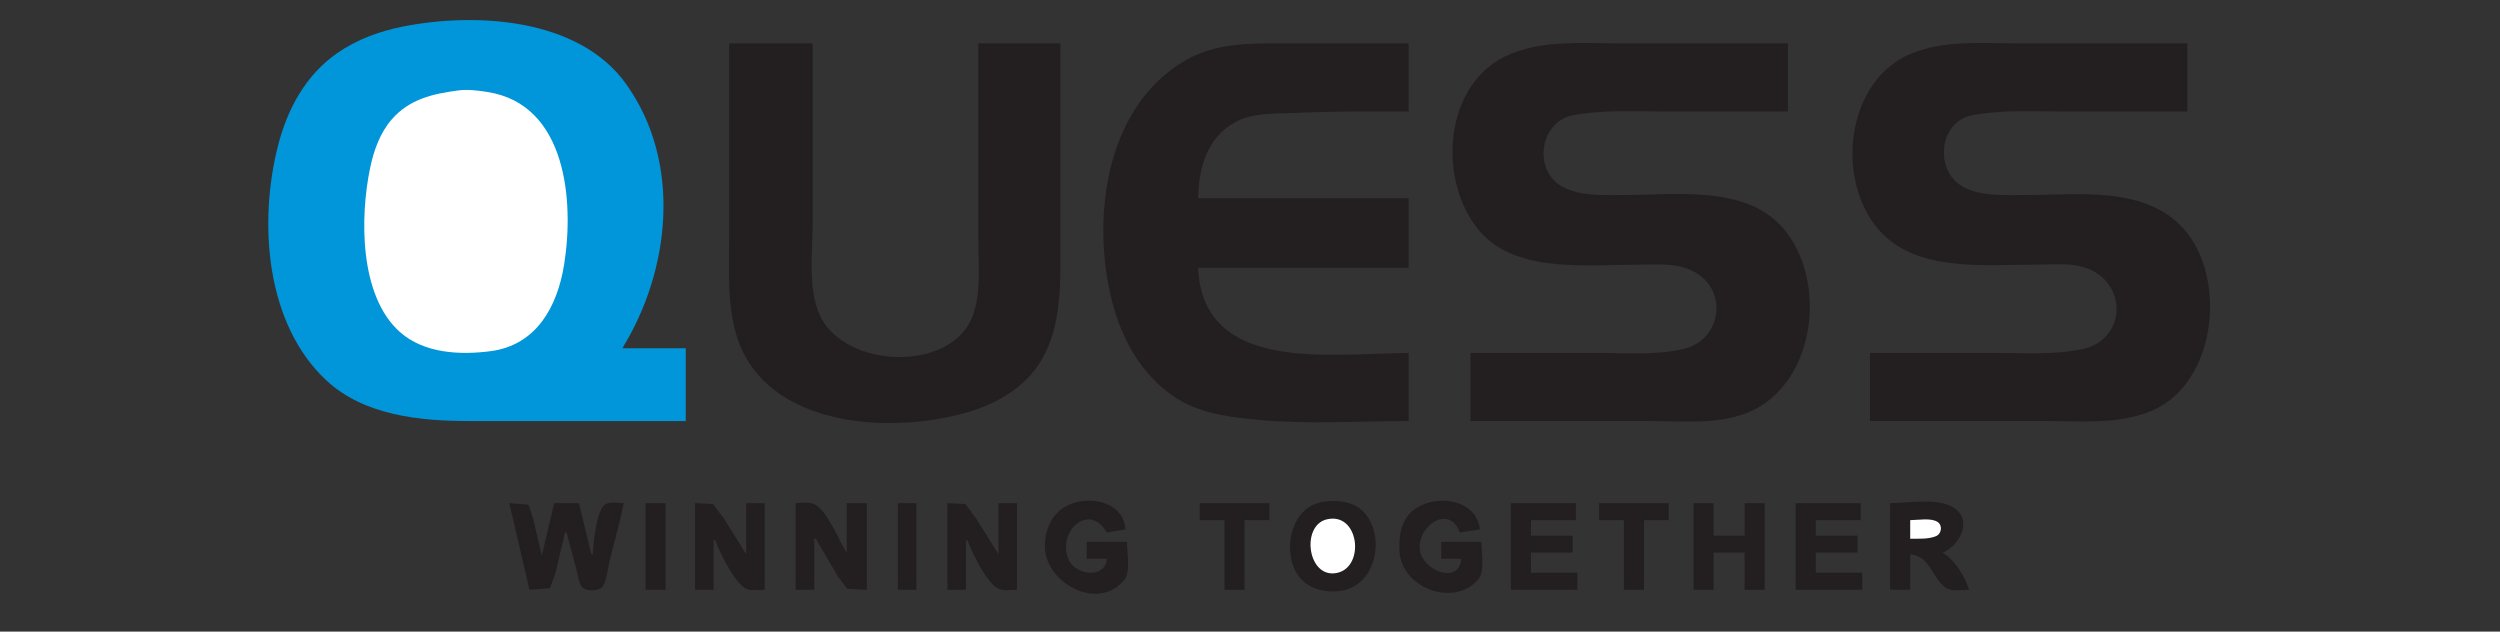 <svg width="95" height="24" viewBox="0 0 95 24" fill="none" xmlns="http://www.w3.org/2000/svg">
<rect x="0" y="0" width="95" height="24" fill="#333333" stroke="none"/>
<path d="M26.059 16V13.235H23.647C25.47 10.281 25.934 6.17 23.78 3.176C21.976 0.671 18.055 0.462 15.294 1.012C14.423 1.185 13.557 1.504 12.823 2.012C11.618 2.847 10.924 4.134 10.566 5.529C9.819 8.445 10.085 12.309 12.412 14.465C13.84 15.789 15.967 16 17.823 16H26.059Z" fill="#0195D9"/>
<path d="M27.706 1.647V9.118C27.706 10.559 27.598 12.221 28.312 13.529C29.84 16.327 34.184 16.46 36.882 15.63C37.944 15.304 38.981 14.68 39.562 13.706C40.38 12.334 40.294 10.653 40.294 9.118V1.647H37.176V9.118C37.176 10.132 37.341 11.601 36.718 12.47C35.514 14.152 31.956 13.839 31.137 11.941C30.691 10.906 30.882 9.57 30.882 8.471V1.647H27.706ZM53.529 16V13.412C50.682 13.412 45.704 14.248 45.529 10.177H53.529V7.529H45.529C45.553 6.386 45.867 5.229 46.941 4.641C47.612 4.275 48.441 4.324 49.176 4.292C50.625 4.228 52.077 4.235 53.529 4.235V1.647H48.824C47.523 1.647 46.227 1.618 45.059 2.287C41.919 4.083 41.425 8.54 42.328 11.706C42.704 13.024 43.44 14.274 44.588 15.057C45.539 15.706 46.65 15.843 47.765 15.951C49.66 16.134 51.624 16 53.529 16ZM55.882 13.412V16H62.647C63.87 16 65.252 16.147 66.412 15.679C68.998 14.635 69.491 10.643 67.739 8.649C66.307 7.021 63.634 7.412 61.706 7.412C60.956 7.412 59.953 7.47 59.294 7.051C58.249 6.385 58.542 4.617 59.765 4.38C60.822 4.176 61.984 4.235 63.059 4.235H67.941V1.647H61.471C60.11 1.647 58.7 1.522 57.412 2.045C54.827 3.092 54.583 6.918 56.261 8.821C57.635 10.38 60.312 10.059 62.176 10.059C62.945 10.059 63.785 9.957 64.471 10.38C65.683 11.129 65.372 12.923 64 13.254C63.01 13.493 61.895 13.412 60.882 13.412H55.882ZM71.059 13.412V16H77.765C79.088 16 80.519 16.137 81.765 15.611C84.211 14.577 84.657 10.595 82.989 8.706C81.522 7.044 78.924 7.412 76.941 7.412C76.191 7.412 75.192 7.472 74.529 7.059C73.499 6.418 73.696 4.622 74.941 4.38C75.998 4.176 77.161 4.235 78.235 4.235H83.118V1.647H76.588C75.273 1.647 73.894 1.521 72.647 2.027C70.154 3.037 69.731 6.791 71.371 8.706C72.764 10.334 75.306 10.059 77.235 10.059C78.012 10.059 78.957 9.923 79.647 10.361C80.871 11.137 80.614 12.931 79.177 13.255C78.156 13.485 77.041 13.412 76 13.412H71.059Z" fill="#231F21"/>
<path d="M17.412 3.437C16.447 3.564 15.568 3.762 14.893 4.529C14.449 5.034 14.209 5.704 14.071 6.353C13.675 8.216 13.644 11.238 15.196 12.616C16.117 13.434 17.487 13.497 18.647 13.344C20.392 13.113 21.181 11.643 21.436 10.059C21.825 7.636 21.525 3.969 18.529 3.496C18.165 3.439 17.778 3.388 17.412 3.437Z" fill="white"/>
<path d="M42.824 20.588H41.294V21.235H42.059C41.999 22.005 40.894 21.86 40.622 21.294C40.123 20.257 41.364 19.033 42.059 20.235L42.765 20.118C42.714 19.136 41.574 18.852 40.765 19.124C40.023 19.373 39.679 20.076 39.708 20.823C39.761 22.166 41.739 23.257 42.729 22.028C42.97 21.73 42.824 20.957 42.824 20.588ZM50.176 19.089C49.022 19.336 48.709 21 49.341 21.881C49.72 22.409 50.449 22.561 51.059 22.431C52.323 22.161 52.665 20.314 51.796 19.431C51.398 19.027 50.708 18.976 50.176 19.089ZM56.294 20.588H54.765V21.235H55.529C55.453 22.227 54.091 21.691 53.961 20.941C53.798 20.009 55.089 19.123 55.471 20.235L56.235 20.118C56.12 18.991 54.646 18.774 53.824 19.302C53.253 19.669 53.15 20.315 53.179 20.941C53.24 22.3 55.189 23.105 56.158 22.04C56.439 21.73 56.294 20.982 56.294 20.588ZM19.353 19.118L20.118 22.412L20.898 22.351L21.11 21.765L21.471 20.235H21.529C21.672 20.743 21.8 21.255 21.934 21.765C21.979 21.935 22.013 22.237 22.16 22.351C22.321 22.476 22.802 22.46 22.911 22.275C23.067 22.012 23.095 21.591 23.169 21.294C23.35 20.57 23.555 19.848 23.706 19.118C23.505 19.118 23.144 19.05 22.976 19.178C22.66 19.419 22.546 20.674 22.529 21.059H22.471L22 19.118H21.059L20.588 21.118L20.26 19.706L20.083 19.178L19.353 19.118ZM24.529 19.118V22.412H25.294V19.118H24.529ZM26.412 19.118V22.412H27.118V20.529H27.177C27.357 21.005 27.879 22.078 28.316 22.351C28.51 22.472 28.84 22.412 29.059 22.412V19.118H28.353V21.059L27.511 19.706L27.095 19.153L26.412 19.118ZM30.235 19.118V22.412H30.941V20.471H31L31.826 21.882L32.199 22.376L32.941 22.412V19.118H32.176V21C31.853 20.511 31.483 19.482 30.981 19.178C30.784 19.059 30.457 19.118 30.235 19.118ZM34.118 19.118V22.412H34.824V19.118H34.118ZM36 19.118V22.412H36.706V20.529H36.765C36.939 21.006 37.461 22.084 37.902 22.351C38.099 22.471 38.425 22.412 38.647 22.412V19.118H37.941V21.059L37.094 19.706L36.684 19.153L36 19.118ZM45.588 19.118V19.765H46.529V22.412H47.294V19.765H48.235V19.118H45.588ZM57.412 19.118V22.412H59.941V21.765H58.176V21H59.765V20.353H58.176V19.765H59.882V19.118H57.412ZM60.765 19.118V19.765H61.706V22.412H62.471V19.765H63.412V19.118H60.765ZM64.353 19.118V22.412H65.118V21H66.294V22.412H67.059V19.118H66.294V20.353H65.118V19.118H64.353ZM68.235 19.118V22.412H70.765V21.765H69V21H70.588V20.353H69V19.765H70.706V19.118H68.235ZM71.823 19.118V22.412H72.588V21.059C73.364 21.166 73.386 21.896 73.913 22.317C74.132 22.493 74.558 22.412 74.823 22.412C74.676 21.911 74.277 21.27 73.823 21C74.479 20.733 75.012 19.709 74.175 19.252C73.565 18.918 72.502 19.118 71.823 19.118Z" fill="#231F21"/>
<path d="M50.412 19.737C49.419 19.978 49.691 22.028 50.824 21.767C51.882 21.522 51.642 19.439 50.412 19.737ZM72.588 19.765V20.471C72.887 20.47 73.303 20.495 73.579 20.368C73.784 20.275 73.822 19.963 73.628 19.834C73.381 19.669 72.875 19.765 72.588 19.765Z" fill="white"/>
</svg>
